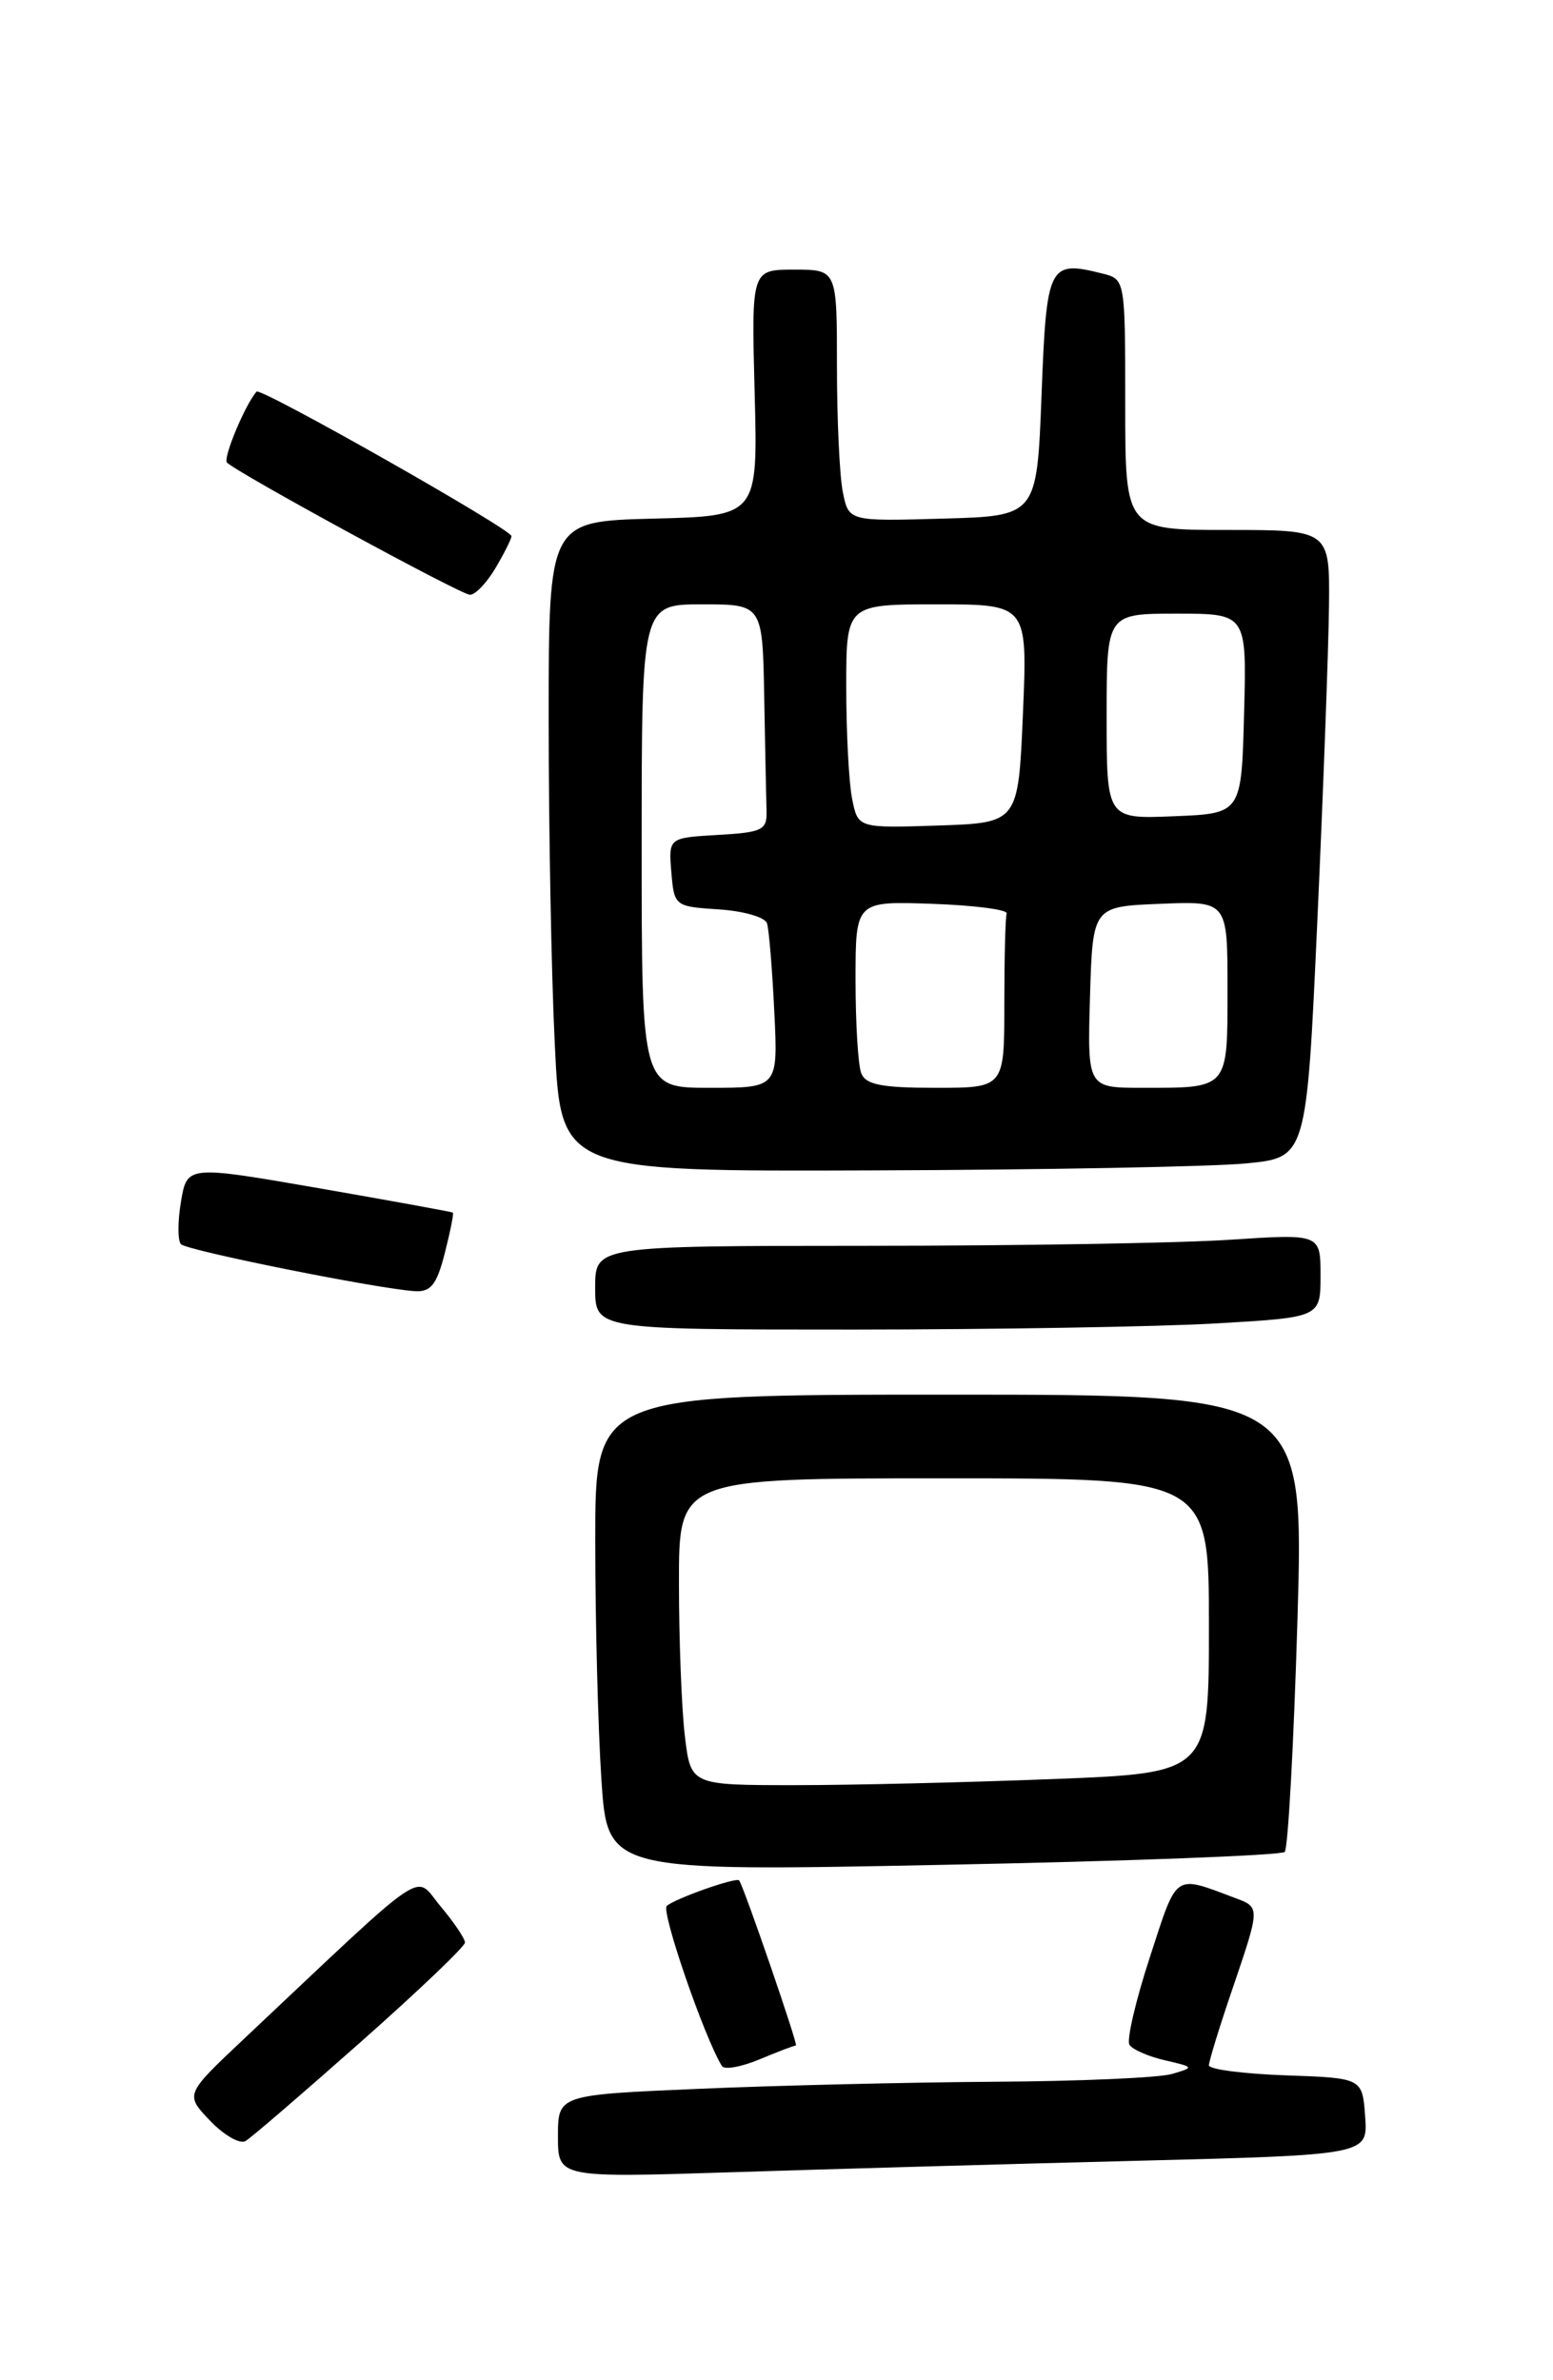 <?xml version="1.0" encoding="UTF-8" standalone="no"?>
<!DOCTYPE svg PUBLIC "-//W3C//DTD SVG 1.1//EN" "http://www.w3.org/Graphics/SVG/1.1/DTD/svg11.dtd" >
<svg xmlns="http://www.w3.org/2000/svg" xmlns:xlink="http://www.w3.org/1999/xlink" version="1.1" viewBox="0 0 167 256">
 <g >
 <path fill="currentColor"
d=" M 122.30 232.40 C 147.10 231.77 147.10 231.77 146.80 227.64 C 146.50 223.50 146.50 223.50 138.25 223.21 C 133.71 223.05 130.00 222.57 130.00 222.13 C 130.00 221.70 131.12 218.04 132.50 214.00 C 135.54 205.06 135.54 205.15 132.75 204.11 C 126.18 201.65 126.63 201.34 123.65 210.50 C 122.12 215.17 121.14 219.41 121.45 219.92 C 121.77 220.43 123.48 221.18 125.26 221.59 C 128.45 222.33 128.46 222.35 126.00 223.07 C 124.62 223.47 116.03 223.85 106.91 223.90 C 97.78 223.96 83.50 224.30 75.16 224.66 C 60.00 225.31 60.00 225.31 60.00 229.77 C 60.00 234.23 60.00 234.23 78.75 233.63 C 89.06 233.30 108.66 232.74 122.30 232.40 Z  M 38.75 219.66 C 44.94 214.18 50.00 209.35 50.00 208.93 C 50.00 208.50 48.82 206.75 47.38 205.04 C 44.46 201.56 46.56 200.14 26.19 219.33 C 19.89 225.27 19.89 225.27 22.60 228.10 C 24.09 229.66 25.80 230.63 26.40 230.28 C 27.01 229.92 32.56 225.14 38.75 219.66 Z  M 85.59 220.00 C 85.86 220.00 80.07 203.15 79.49 202.25 C 79.23 201.85 72.60 204.19 71.70 204.99 C 71.06 205.56 75.74 219.15 77.63 222.21 C 77.89 222.64 79.71 222.31 81.68 221.49 C 83.64 220.67 85.40 220.00 85.59 220.00 Z  M 138.15 199.18 C 138.51 198.80 139.12 187.59 139.52 174.25 C 140.23 150.00 140.23 150.00 102.12 150.00 C 64.00 150.00 64.00 150.00 64.01 165.75 C 64.01 174.41 64.31 185.95 64.67 191.39 C 65.32 201.29 65.32 201.29 101.41 200.57 C 121.26 200.18 137.79 199.55 138.15 199.18 Z  M 130.75 142.34 C 142.00 141.69 142.00 141.69 142.00 137.20 C 142.00 132.70 142.00 132.70 132.25 133.34 C 126.89 133.70 109.34 133.99 93.25 133.99 C 64.00 134.00 64.00 134.00 64.00 138.50 C 64.00 143.00 64.00 143.00 91.75 143.00 C 107.01 142.99 124.56 142.70 130.75 142.34 Z  M 47.83 134.78 C 48.42 132.46 48.81 130.50 48.70 130.42 C 48.59 130.34 42.11 129.16 34.31 127.80 C 20.12 125.34 20.12 125.34 19.46 129.24 C 19.10 131.38 19.10 133.44 19.46 133.82 C 20.14 134.51 40.71 138.64 44.63 138.87 C 46.33 138.97 46.97 138.16 47.83 134.78 Z  M 134.00 125.13 C 140.50 124.50 140.50 124.50 141.66 99.00 C 142.30 84.97 142.86 69.79 142.91 65.25 C 143.00 57.00 143.00 57.00 132.00 57.00 C 121.00 57.00 121.00 57.00 121.00 43.52 C 121.00 30.09 120.99 30.04 118.58 29.43 C 112.76 27.97 112.54 28.40 112.00 42.51 C 111.50 55.50 111.50 55.50 101.38 55.78 C 91.26 56.07 91.26 56.07 90.63 52.91 C 90.28 51.17 90.00 45.08 90.00 39.38 C 90.00 29.00 90.00 29.00 85.40 29.00 C 80.80 29.00 80.80 29.00 81.15 42.25 C 81.50 55.50 81.50 55.50 70.25 55.78 C 59.00 56.07 59.00 56.07 59.00 77.37 C 59.00 89.09 59.29 104.83 59.66 112.34 C 60.31 126.00 60.31 126.00 93.91 125.88 C 112.38 125.82 130.43 125.48 134.00 125.13 Z  M 53.28 61.10 C 54.23 59.50 55.00 57.95 55.00 57.66 C 55.00 56.93 28.02 41.63 27.59 42.12 C 26.36 43.51 23.95 49.29 24.41 49.75 C 25.55 50.89 49.53 63.95 50.53 63.97 C 51.10 63.99 52.34 62.69 53.28 61.10 Z  M 73.65 186.75 C 73.30 183.86 73.01 176.44 73.01 170.25 C 73.00 159.00 73.00 159.00 101.50 159.00 C 130.00 159.00 130.00 159.00 130.00 174.84 C 130.00 190.69 130.00 190.69 113.34 191.34 C 104.18 191.70 91.64 192.00 85.48 192.00 C 74.28 192.00 74.28 192.00 73.65 186.75 Z  M 69.00 91.00 C 69.00 65.00 69.00 65.00 75.50 65.00 C 82.00 65.00 82.00 65.00 82.18 75.00 C 82.28 80.50 82.39 86.01 82.43 87.25 C 82.49 89.27 81.97 89.53 77.19 89.80 C 71.89 90.11 71.89 90.11 72.19 93.80 C 72.50 97.46 72.55 97.50 77.30 97.81 C 79.95 97.98 82.28 98.65 82.48 99.31 C 82.69 99.96 83.04 104.21 83.26 108.75 C 83.67 117.00 83.67 117.00 76.33 117.00 C 69.00 117.00 69.00 117.00 69.00 91.00 Z  M 92.61 115.42 C 92.27 114.55 92.00 110.03 92.00 105.38 C 92.00 96.92 92.00 96.92 100.25 97.21 C 104.79 97.37 108.39 97.84 108.25 98.25 C 108.11 98.66 108.00 103.05 108.00 108.00 C 108.00 117.00 108.00 117.00 100.61 117.00 C 94.79 117.00 93.08 116.66 92.61 115.42 Z  M 117.21 107.25 C 117.50 97.50 117.50 97.50 124.75 97.21 C 132.00 96.91 132.00 96.91 132.00 106.35 C 132.00 117.18 132.16 117.00 122.88 117.00 C 116.93 117.00 116.93 117.00 117.21 107.25 Z  M 91.63 85.91 C 91.28 84.17 91.00 78.76 91.00 73.88 C 91.00 65.00 91.00 65.00 100.75 65.00 C 110.50 65.00 110.50 65.00 110.00 76.75 C 109.50 88.50 109.50 88.50 100.88 88.79 C 92.26 89.07 92.26 89.07 91.63 85.91 Z  M 119.00 77.04 C 119.00 66.00 119.00 66.00 126.53 66.00 C 134.07 66.00 134.07 66.00 133.78 76.75 C 133.50 87.50 133.50 87.50 126.25 87.79 C 119.00 88.09 119.00 88.09 119.00 77.04 Z "/>
</g>
</svg>